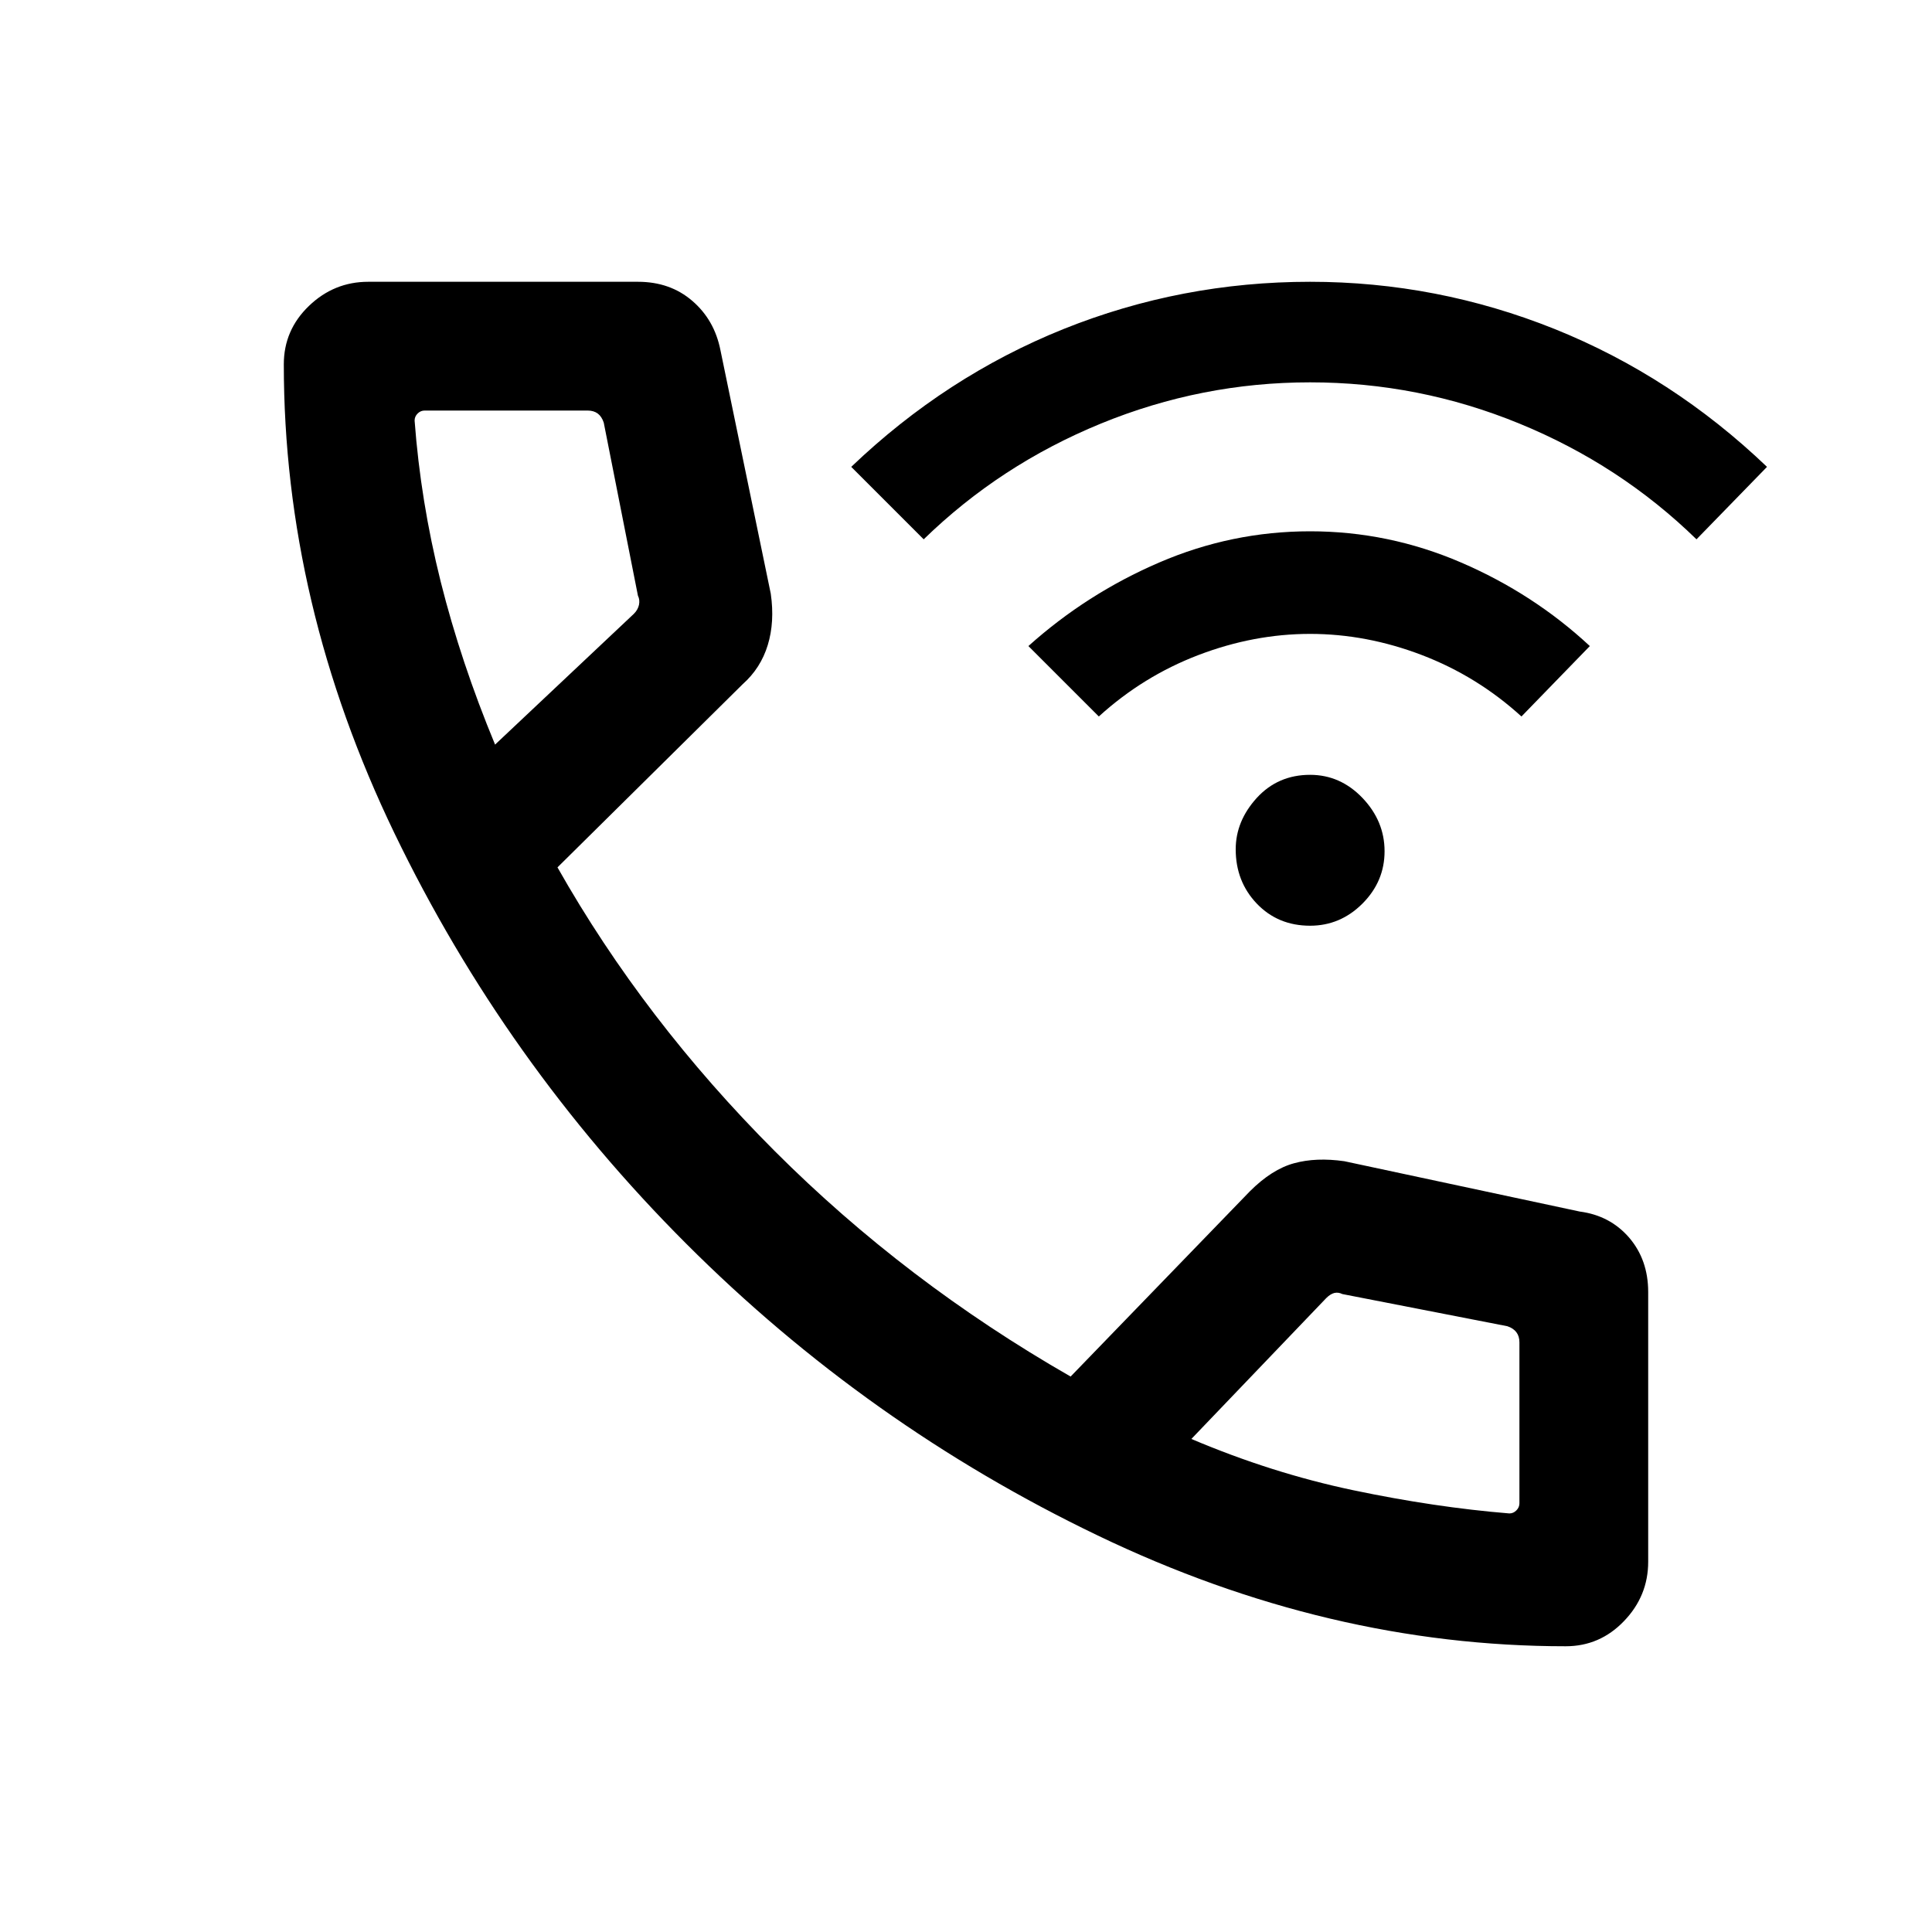 <svg xmlns="http://www.w3.org/2000/svg" height="20" width="20"><path d="M13.562 9.583q-.333 0-.552-.229-.218-.229-.218-.562 0-.292.218-.532.219-.239.552-.239.313 0 .542.239.229.24.229.552 0 .313-.229.542-.229.229-.542.229Zm-2.187-2.166-.729-.729q.604-.542 1.354-.865.75-.323 1.562-.323.813 0 1.563.323t1.333.865l-.708.729q-.458-.417-1.031-.636-.573-.219-1.157-.219-.583 0-1.156.219t-1.031.636ZM9.562 5.583l-.75-.75q.98-.937 2.198-1.427 1.219-.489 2.552-.489 1.313 0 2.532.489 1.218.49 2.198 1.427l-.73.75q-.791-.771-1.833-1.198-1.041-.427-2.167-.427-1.124 0-2.166.427-1.042.427-1.834 1.198Zm6.646 11.459q-2.458 0-4.843-1.146-2.386-1.146-4.261-3.021t-3.021-4.25Q2.938 6.25 2.938 3.771q0-.354.26-.604t.614-.25h2.792q.334 0 .563.198.229.197.291.51l.521 2.521q.042.292-.031.531-.073.24-.26.406L5.771 8.979q.896 1.583 2.25 2.938 1.354 1.354 3.062 2.333l1.855-1.917q.229-.229.458-.291.229-.063.521-.021l2.437.521q.313.041.511.27.197.23.197.563v2.792q0 .354-.25.614-.25.261-.604.261ZM5.125 7.708l1.437-1.354q.042-.042.053-.094.01-.052-.011-.093L6.25 4.375q-.021-.063-.062-.094-.042-.031-.105-.031H4.396q-.042 0-.073.031-.031.031-.031.073.062.834.27 1.667.209.833.563 1.687Zm10.5 7.959q.042 0 .073-.032.031-.031.031-.073v-1.666q0-.063-.031-.104-.031-.042-.094-.063l-1.708-.333q-.042-.021-.084-.011-.041.011-.083.053l-1.396 1.458q.834.354 1.677.531.844.177 1.615.24Zm-3.292-.771ZM5.125 7.708Z"/></svg>